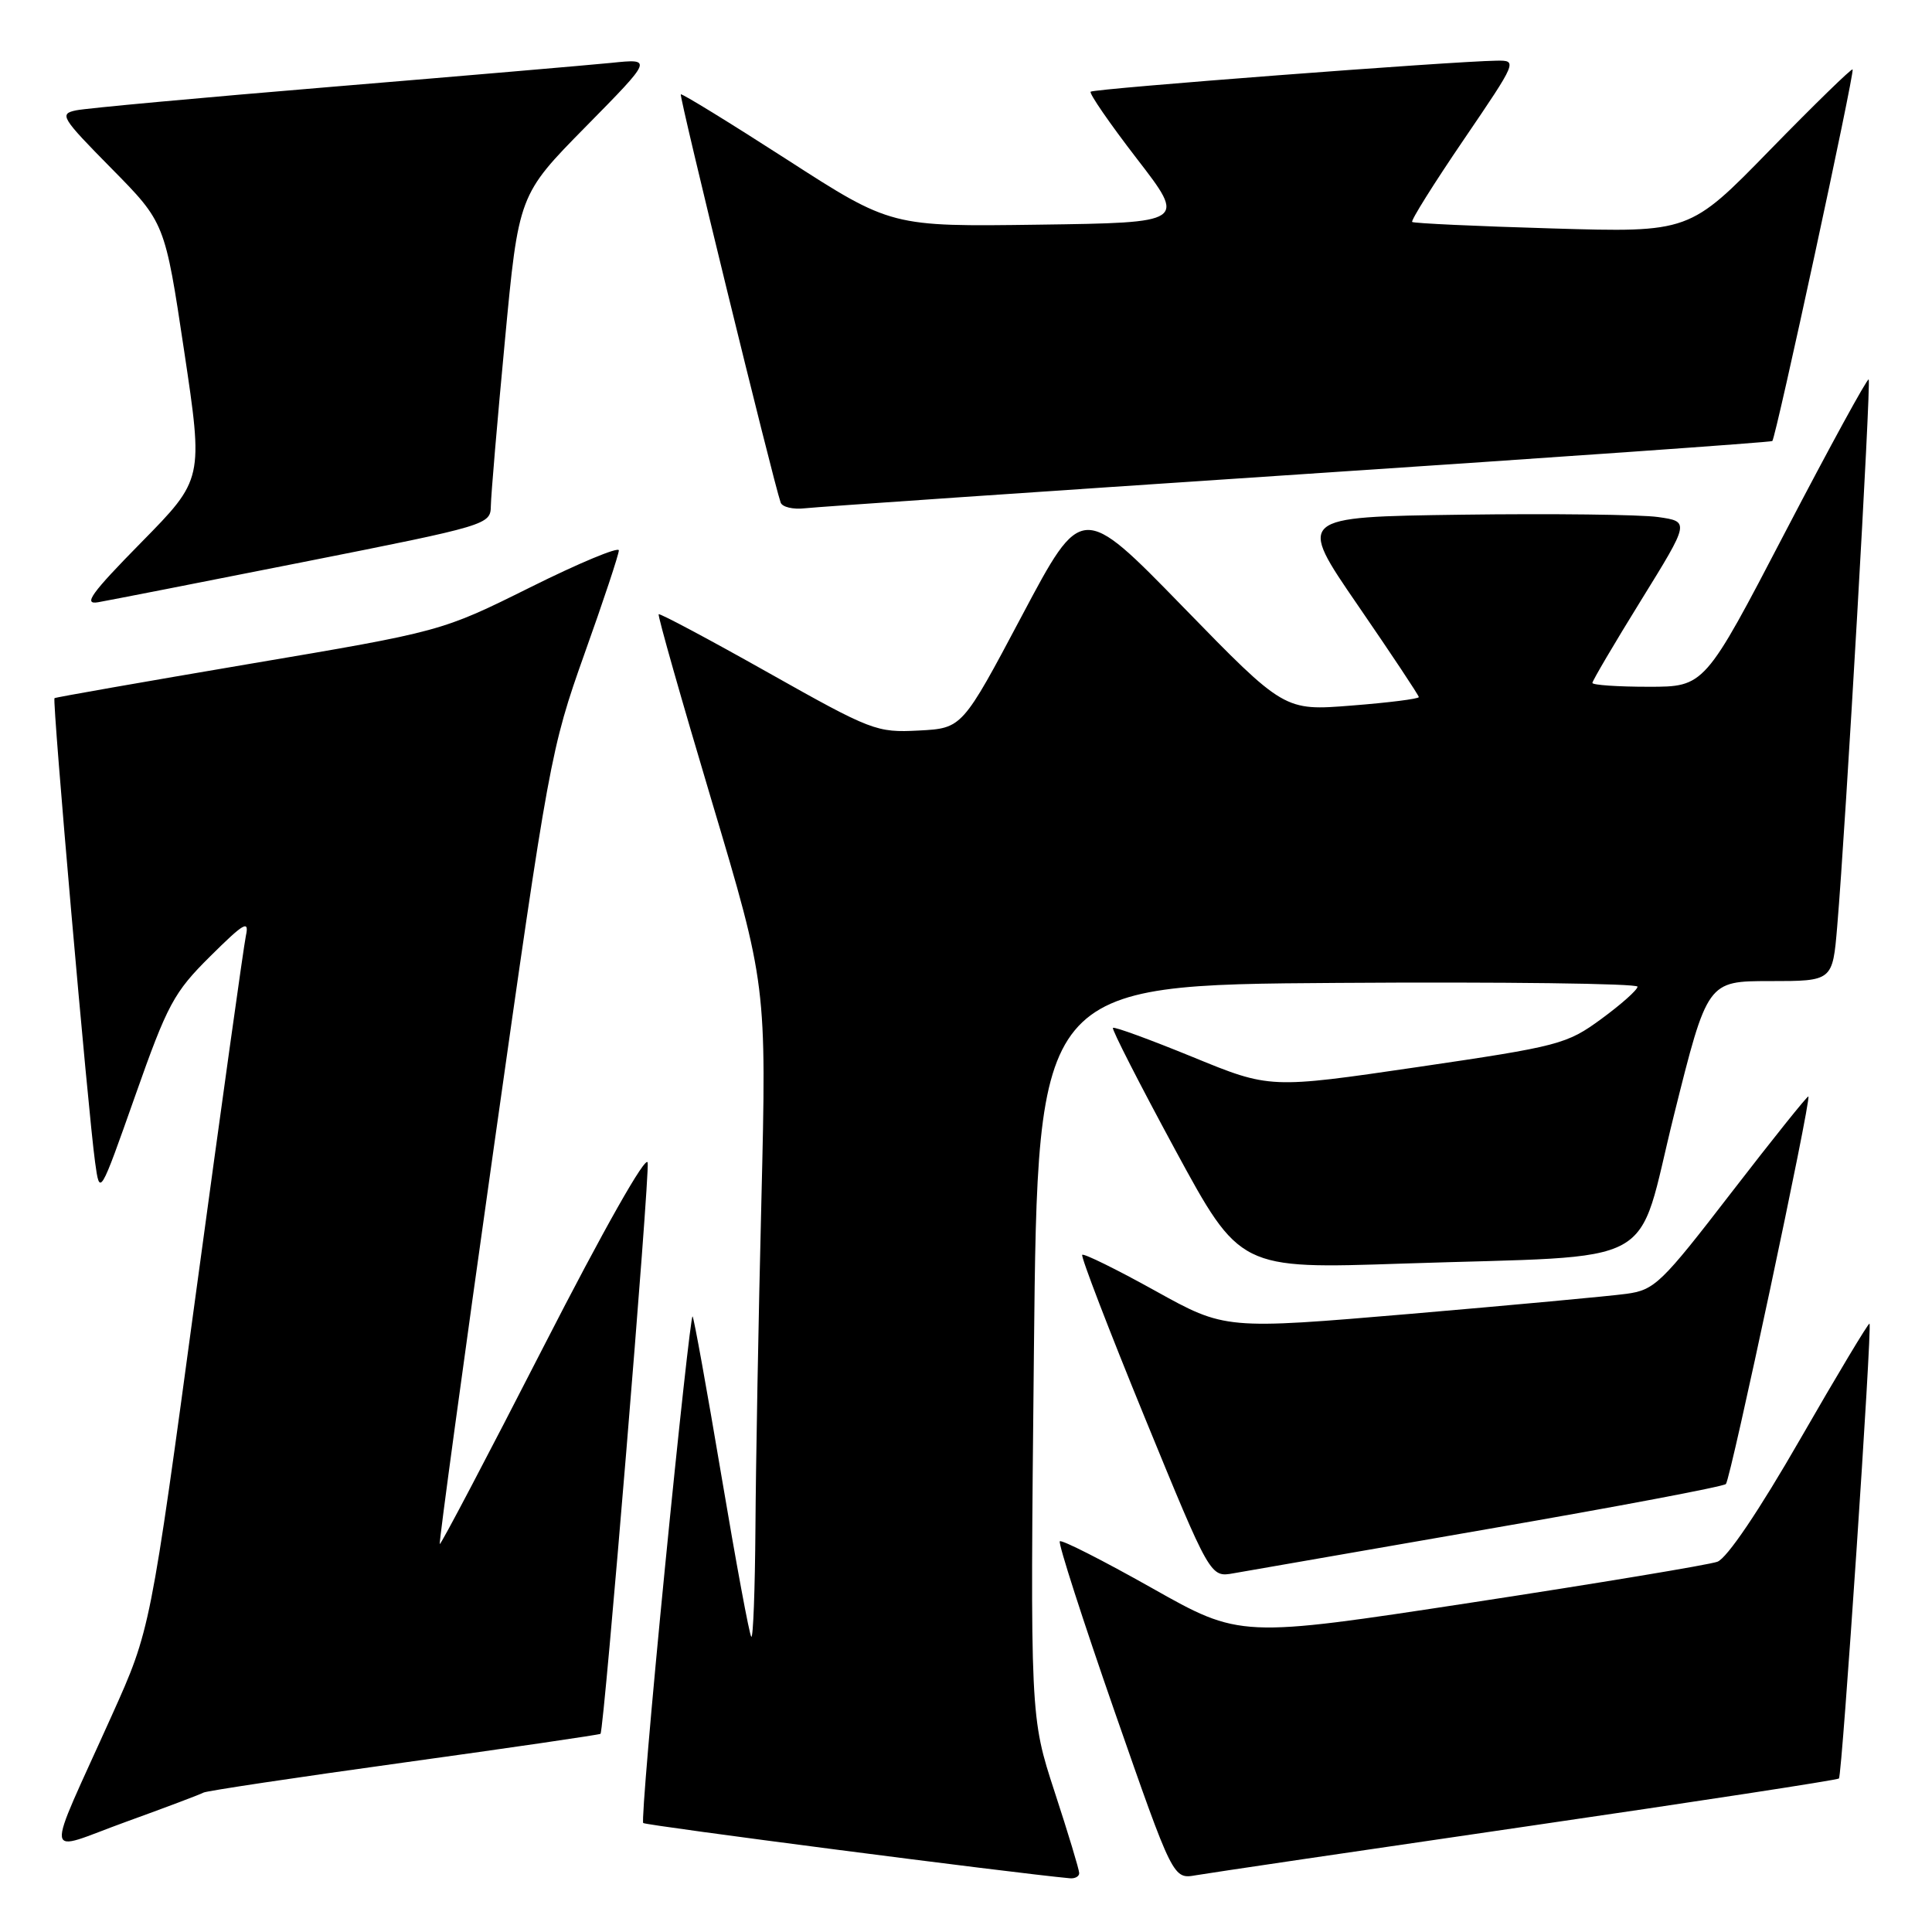 <?xml version="1.0" encoding="UTF-8" standalone="no"?>
<!DOCTYPE svg PUBLIC "-//W3C//DTD SVG 1.1//EN" "http://www.w3.org/Graphics/SVG/1.1/DTD/svg11.dtd" >
<svg xmlns="http://www.w3.org/2000/svg" xmlns:xlink="http://www.w3.org/1999/xlink" version="1.1" viewBox="0 0 256 256">
 <g >
 <path fill="currentColor"
d=" M 143.00 248.20 C 143.00 247.75 141.54 242.92 139.75 237.45 C 136.50 227.50 136.50 227.50 137.00 179.00 C 137.50 130.50 137.50 130.50 177.25 130.24 C 199.11 130.09 216.99 130.32 216.98 130.74 C 216.98 131.16 214.82 133.08 212.19 135.01 C 207.60 138.37 206.62 138.63 187.84 141.39 C 168.27 144.26 168.27 144.26 158.04 140.06 C 152.41 137.76 147.65 136.01 147.47 136.20 C 147.29 136.38 151.00 143.64 155.71 152.34 C 164.29 168.16 164.29 168.16 185.89 167.43 C 220.67 166.27 216.65 168.48 221.81 147.75 C 226.24 130.00 226.24 130.00 234.53 130.00 C 242.83 130.00 242.83 130.00 243.44 122.75 C 244.57 109.45 247.95 50.62 247.61 50.28 C 247.43 50.09 242.46 59.18 236.57 70.47 C 225.87 91.00 225.87 91.00 218.44 91.00 C 214.35 91.00 211.00 90.77 211.00 90.49 C 211.00 90.21 213.90 85.28 217.45 79.54 C 223.90 69.11 223.90 69.11 219.70 68.51 C 217.39 68.18 205.68 68.04 193.69 68.20 C 171.88 68.50 171.88 68.50 179.94 80.23 C 184.37 86.68 188.00 92.14 188.00 92.37 C 188.00 92.60 183.99 93.11 179.09 93.49 C 170.18 94.20 170.18 94.20 156.76 80.42 C 143.34 66.64 143.34 66.64 135.42 81.57 C 127.50 96.50 127.50 96.50 121.73 96.80 C 116.14 97.09 115.49 96.84 101.76 89.11 C 93.95 84.71 87.43 81.24 87.28 81.39 C 87.12 81.54 90.28 92.65 94.29 106.08 C 101.58 130.50 101.58 130.50 100.89 159.00 C 100.50 174.68 100.15 194.21 100.10 202.42 C 100.04 210.62 99.80 217.13 99.55 216.88 C 99.30 216.64 97.53 207.06 95.60 195.60 C 93.67 184.14 91.95 174.62 91.77 174.43 C 91.58 174.25 89.94 189.18 88.12 207.62 C 86.30 226.06 85.00 241.33 85.23 241.56 C 85.54 241.88 134.26 248.19 141.75 248.88 C 142.44 248.95 143.00 248.64 143.00 248.20 Z  M 202.40 241.99 C 224.90 238.71 243.47 235.86 243.67 235.66 C 244.09 235.24 248.09 175.76 247.72 175.39 C 247.59 175.25 243.46 182.13 238.55 190.67 C 233.06 200.22 228.83 206.48 227.56 206.94 C 226.43 207.35 211.74 209.79 194.92 212.36 C 164.34 217.03 164.34 217.03 152.61 210.41 C 146.15 206.77 140.68 203.99 140.43 204.23 C 140.19 204.48 143.47 214.65 147.71 226.84 C 155.44 249.01 155.44 249.01 158.47 248.48 C 160.14 248.19 179.91 245.27 202.40 241.99 Z  M 26.96 237.53 C 27.31 237.31 39.24 235.52 53.48 233.55 C 67.72 231.58 79.45 229.86 79.57 229.74 C 80.05 229.18 86.11 155.81 85.82 154.06 C 85.63 152.92 79.99 162.89 72.00 178.49 C 64.58 192.98 58.40 204.73 58.27 204.60 C 58.14 204.47 61.37 180.77 65.45 151.93 C 72.70 100.73 72.98 99.20 77.43 86.68 C 79.95 79.64 82.00 73.45 82.00 72.93 C 82.00 72.41 76.71 74.61 70.25 77.83 C 58.50 83.67 58.50 83.67 33.00 87.98 C 18.98 90.36 7.38 92.39 7.22 92.51 C 6.90 92.75 11.67 147.31 12.60 154.00 C 13.22 158.50 13.22 158.50 17.91 145.21 C 22.20 133.04 23.04 131.49 27.86 126.71 C 32.35 122.26 33.04 121.86 32.58 124.00 C 32.29 125.38 29.32 146.63 25.98 171.23 C 19.92 215.96 19.92 215.96 14.85 227.23 C 5.81 247.34 5.56 245.43 16.67 241.41 C 21.98 239.49 26.61 237.74 26.96 237.53 Z  M 197.29 202.58 C 214.23 199.65 228.36 196.98 228.69 196.64 C 229.31 196.03 240.02 145.69 239.62 145.29 C 239.50 145.17 234.93 150.88 229.45 157.98 C 220.12 170.09 219.25 170.93 215.50 171.44 C 213.30 171.74 200.44 172.93 186.92 174.09 C 162.34 176.18 162.34 176.18 153.06 171.03 C 147.96 168.20 143.61 166.06 143.40 166.27 C 143.19 166.48 146.92 176.19 151.69 187.84 C 160.37 209.02 160.37 209.02 163.44 208.47 C 165.12 208.17 180.36 205.52 197.29 202.58 Z  M 40.25 74.46 C 64.72 69.61 65.00 69.52 65.04 67.03 C 65.06 65.64 65.89 55.80 66.90 45.16 C 68.72 25.82 68.72 25.82 77.61 16.79 C 86.50 7.76 86.50 7.76 81.00 8.33 C 77.97 8.63 61.33 10.06 44.00 11.50 C 26.67 12.94 11.41 14.34 10.09 14.62 C 7.82 15.09 8.10 15.56 14.76 22.31 C 21.85 29.50 21.85 29.50 24.40 46.50 C 26.95 63.50 26.95 63.50 18.72 71.87 C 12.07 78.63 10.98 80.15 13.00 79.80 C 14.38 79.56 26.64 77.16 40.25 74.46 Z  M 172.00 62.87 C 206.38 60.59 234.65 58.60 234.84 58.44 C 235.30 58.05 245.78 9.57 245.48 9.20 C 245.34 9.04 240.43 13.83 234.55 19.85 C 223.87 30.81 223.87 30.81 205.69 30.27 C 195.68 29.98 187.33 29.59 187.12 29.41 C 186.92 29.23 189.98 24.34 193.93 18.54 C 201.06 8.06 201.08 8.00 198.30 8.04 C 192.42 8.12 144.92 11.75 144.52 12.15 C 144.29 12.37 147.05 16.37 150.64 21.03 C 157.18 29.50 157.18 29.50 137.63 29.77 C 118.08 30.04 118.08 30.04 104.29 21.15 C 96.70 16.26 90.37 12.37 90.21 12.50 C 89.96 12.71 102.41 63.61 103.44 66.59 C 103.65 67.19 105.09 67.53 106.66 67.35 C 108.22 67.17 137.62 65.16 172.00 62.87 Z "/>
</g>
</svg>